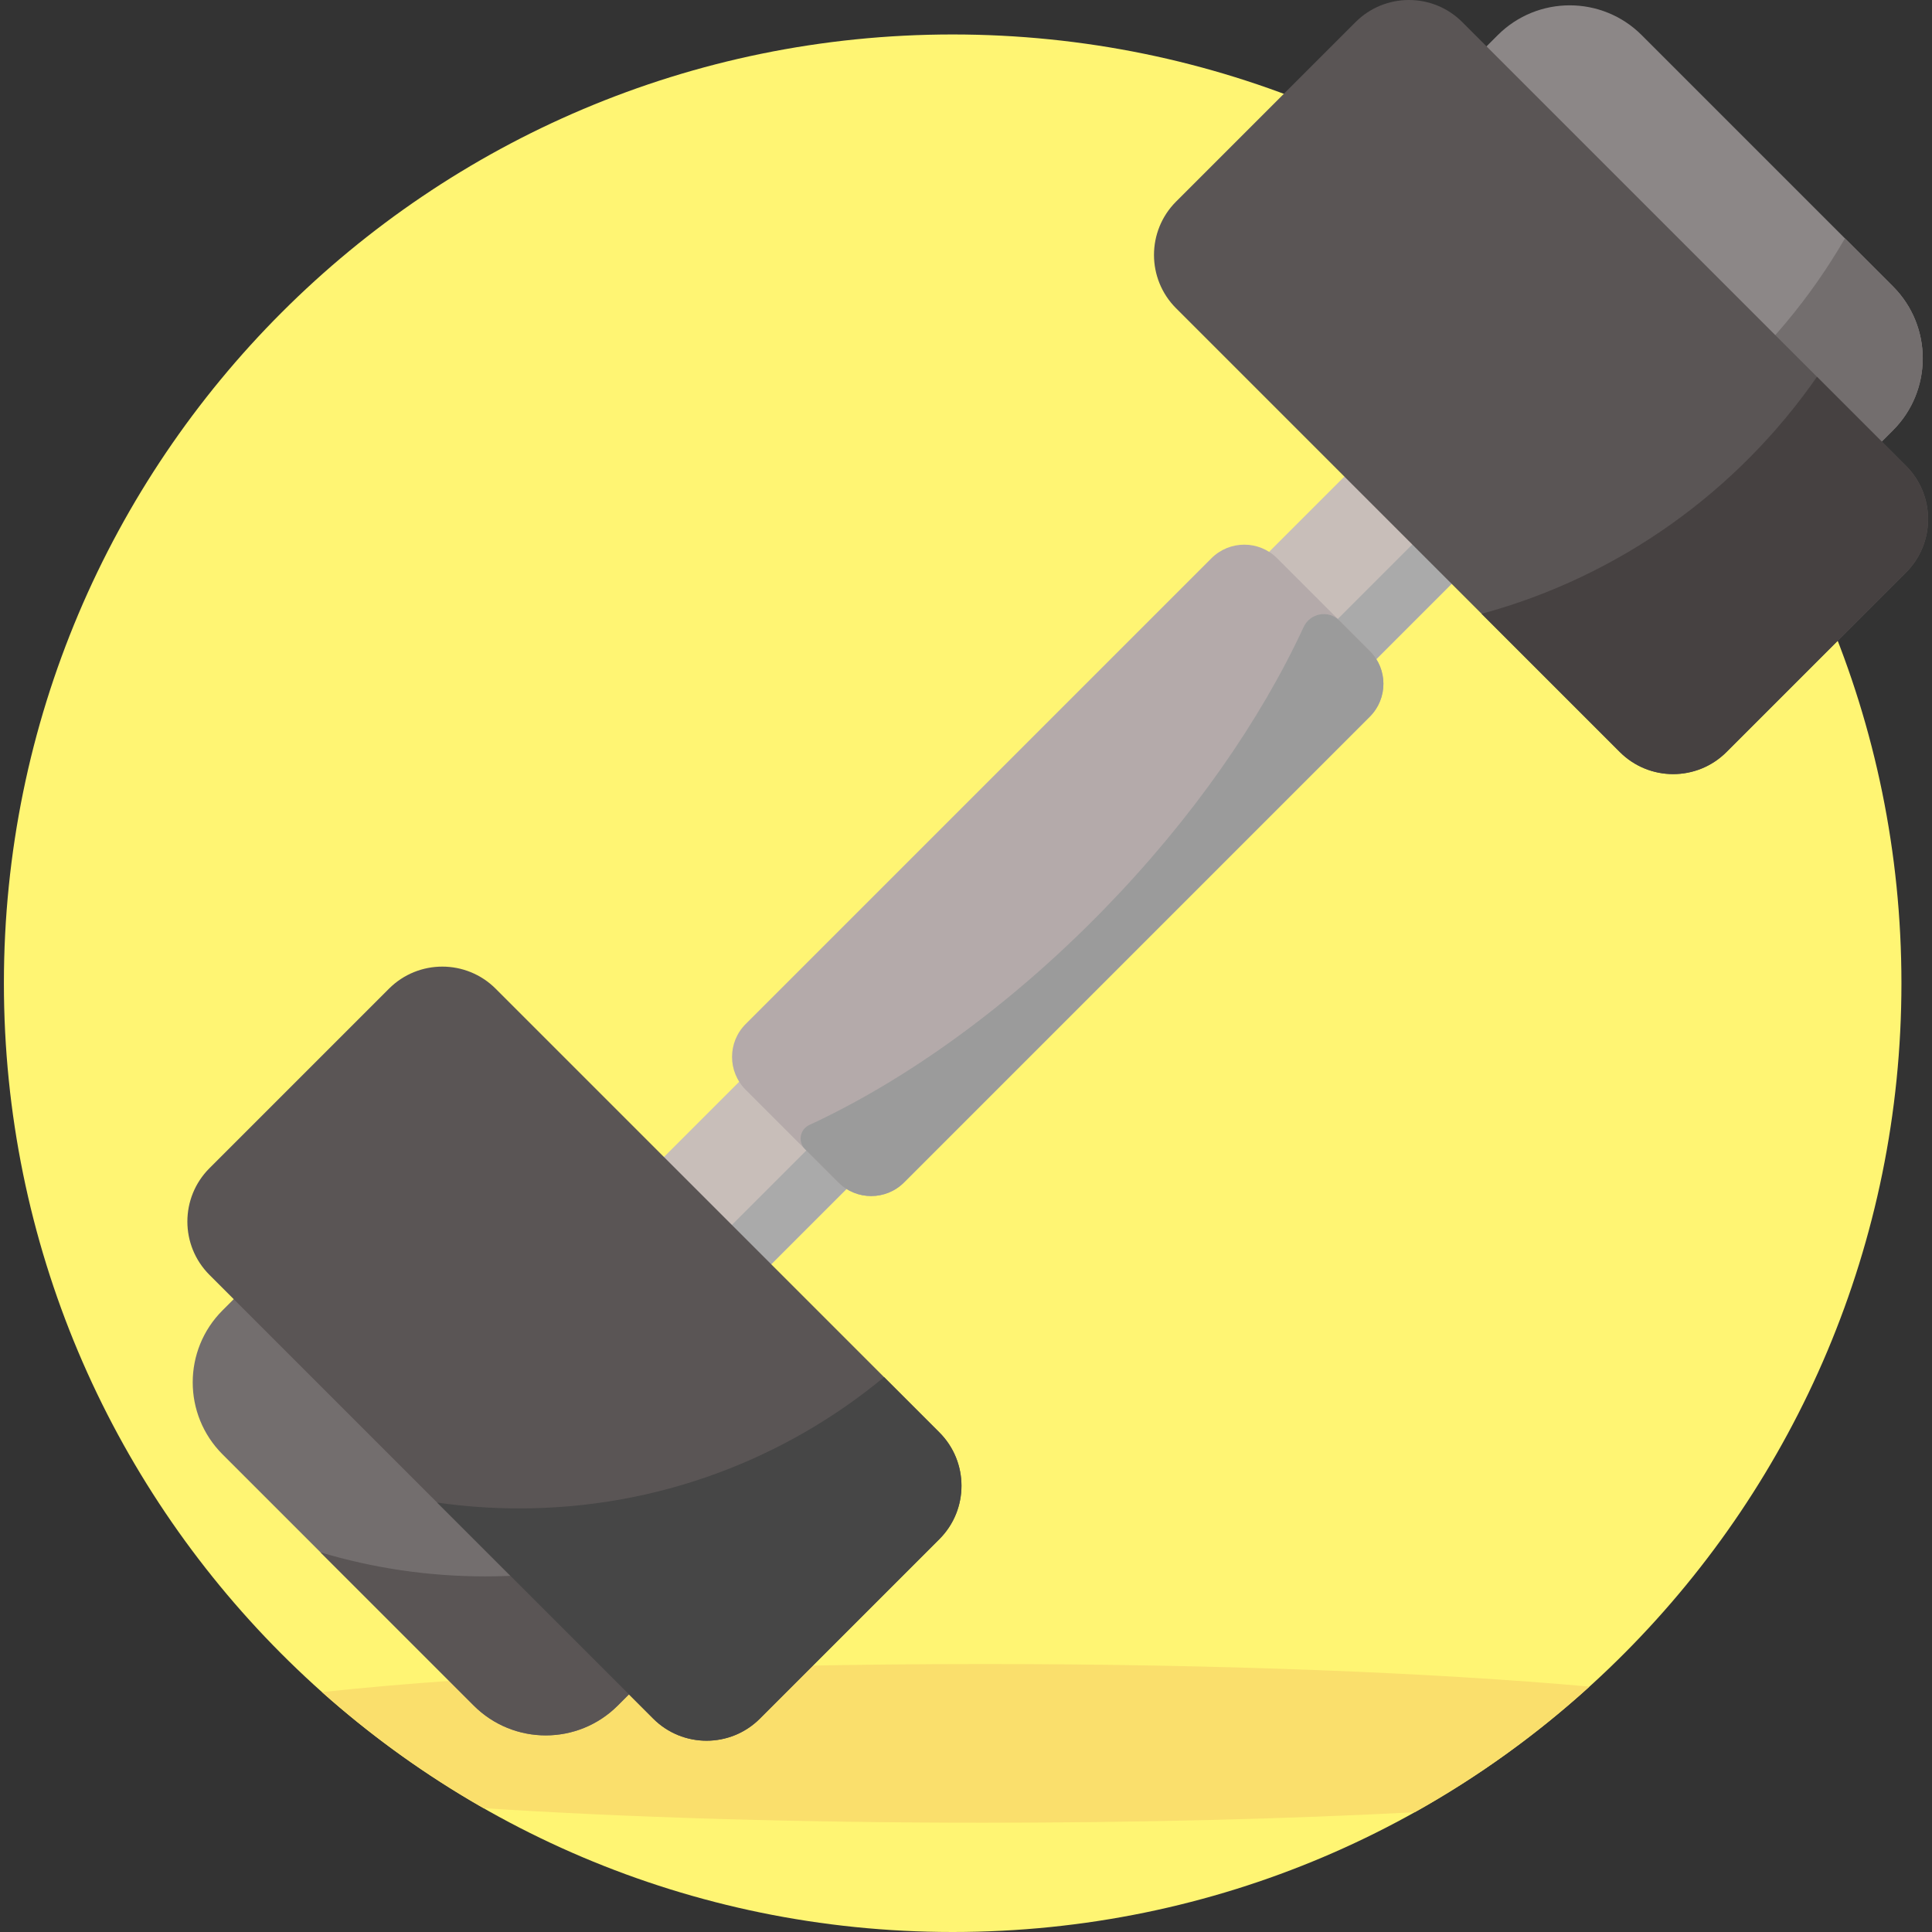 <?xml version="1.0" encoding="iso-8859-1"?>
<!-- Generator: Adobe Illustrator 19.0.0, SVG Export Plug-In . SVG Version: 6.00 Build 0)  -->
<svg version="1.1" id="Capa_1" xmlns="http://www.w3.org/2000/svg" xmlns:xlink="http://www.w3.org/1999/xlink" x="0px" y="0px"
	 viewBox="0 0 511.999 511.999" style="enable-background:new 0 0 511.999 511.999;" xml:space="preserve">
<rect x="0" y="0" width="511.999" height="511.999" fill="#333333" stroke="none"/>
<path style="fill:#FFF573;" d="M503.899,260.566c0,137.98-111.649,251.433-251.433,251.433
	c-139.421,0-251.433-113.11-251.433-251.433c0-138.863,112.57-251.433,251.433-251.433
	C391.588,9.133,503.899,121.941,503.899,260.566z"/>
<path style="fill:#FADF6C;" d="M421.223,446.966c-14.062,12.769-29.583,23.954-46.305,33.298
	c-33.629,1.759-72.619,2.773-114.174,2.773c-49.388,0-95.145-1.428-132.603-3.86c-15.366-8.754-29.697-19.081-42.807-30.753
	c42.135-4.553,105.079-7.44,175.41-7.44C323.181,440.985,379.802,443.261,421.223,446.966z"/>
<rect x="105.734" y="210.541" transform="matrix(-0.707 0.707 -0.707 -0.707 641.596 195.546)" style="fill:#C8BEB9;" width="349.131" height="40.222"/>
<polygon style="fill:#AAAAAA;" points="417.974,121.434 171.099,368.309 160.68,357.892 407.546,111.016 "/>
<path style="fill:#B4AAAA;" d="M363.013,189.925L239.581,313.357c-4.809,4.81-12.608,4.81-17.419,0L197.606,288.8
	c-4.809-4.81-4.809-12.608,0-17.419L321.038,147.95c4.81-4.81,12.608-4.81,17.419,0l24.557,24.557
	C367.824,177.316,367.824,185.115,363.013,189.925z"/>
<path style="fill:#8C8787;" d="M501.642,114.055l-37.671,37.671c-10.541,10.541-27.631,10.541-38.172,0l-66.563-66.563
	c-10.541-10.541-10.541-27.631,0-38.172L396.907,9.32c10.541-10.541,27.631-10.541,38.172,0l66.563,66.563
	C512.183,86.425,512.183,103.515,501.642,114.055z"/>
<g>
	<path style="fill:#736E6E;" d="M501.645,114.054l-37.678,37.668c-10.536,10.545-27.629,10.545-38.165,0l-19.077-19.077
		c34.805-12.944,63.84-37.739,82.209-69.477l12.711,12.711C512.181,86.425,512.181,103.519,501.645,114.054z"/>
	<path style="fill:#736E6E;" d="M201.384,414.315l-37.671,37.671c-10.541,10.541-27.631,10.541-38.172,0l-66.563-66.564
		c-10.541-10.541-10.541-27.631,0-38.172l37.671-37.671c10.541-10.541,27.631-10.541,38.172,0l66.563,66.563
		C211.925,386.684,211.925,403.774,201.384,414.315z"/>
</g>
<g>
	<path style="fill:#5A5555;" d="M201.382,414.318l-37.668,37.668c-10.545,10.545-27.629,10.545-38.175,0l-40.603-40.603
		c13.824,4.149,28.479,6.376,43.66,6.376c29.653,0,57.313-8.501,80.68-23.217C209.468,401.678,206.826,408.874,201.382,414.318z"/>
	<path style="fill:#5A5555;" d="M248.945,407.886l-47.565,47.565c-7.808,7.808-20.469,7.808-28.278,0L55.512,337.861
		c-7.808-7.808-7.808-20.469,0-28.278l47.565-47.565c7.808-7.808,20.469-7.808,28.278,0l117.59,117.59
		C256.754,387.417,256.754,400.077,248.945,407.886z"/>
	<path style="fill:#5A5555;" d="M505.108,151.723l-47.565,47.565c-7.808,7.808-20.469,7.808-28.278,0l-117.59-117.59
		c-7.808-7.808-7.808-20.469,0-28.278l47.564-47.565c7.808-7.808,20.469-7.808,28.278,0l117.59,117.59
		C512.916,131.255,512.916,143.915,505.108,151.723z"/>
</g>
<path style="fill:#9B9B9B;" d="M363.012,189.921L239.584,313.358c-4.809,4.81-12.613,4.81-17.422,0l-8.835-8.835
	c-1.949-1.949-1.351-5.228,1.15-6.386c25.591-11.86,52.954-31.375,78.006-57.08c23.585-24.206,41.618-50.314,52.991-74.886
	c1.721-3.717,6.599-4.598,9.495-1.702l8.041,8.041C367.821,177.319,367.821,185.112,363.012,189.921z"/>
<path style="fill:#464141;" d="M505.107,151.722l-47.566,47.566c-7.803,7.813-20.463,7.813-28.277,0l-36.626-36.626
	c36.535-9.908,67.837-32.527,88.878-62.807l23.591,23.591C512.92,131.259,512.92,143.919,505.107,151.722z"/>
<path style="fill:#464646;" d="M248.948,407.881l-47.566,47.566c-7.813,7.813-20.473,7.813-28.277,0l-57.251-57.252
	c7.105,1.022,14.371,1.548,21.759,1.548c36.738,0,70.428-13.066,96.681-34.794l14.654,14.654
	C256.751,387.418,256.751,400.078,248.948,407.881z"/>
<g>
</g>
<g>
</g>
<g>
</g>
<g>
</g>
<g>
</g>
<g>
</g>
<g>
</g>
<g>
</g>
<g>
</g>
<g>
</g>
<g>
</g>
<g>
</g>
<g>
</g>
<g>
</g>
<g>
</g>
</svg>
